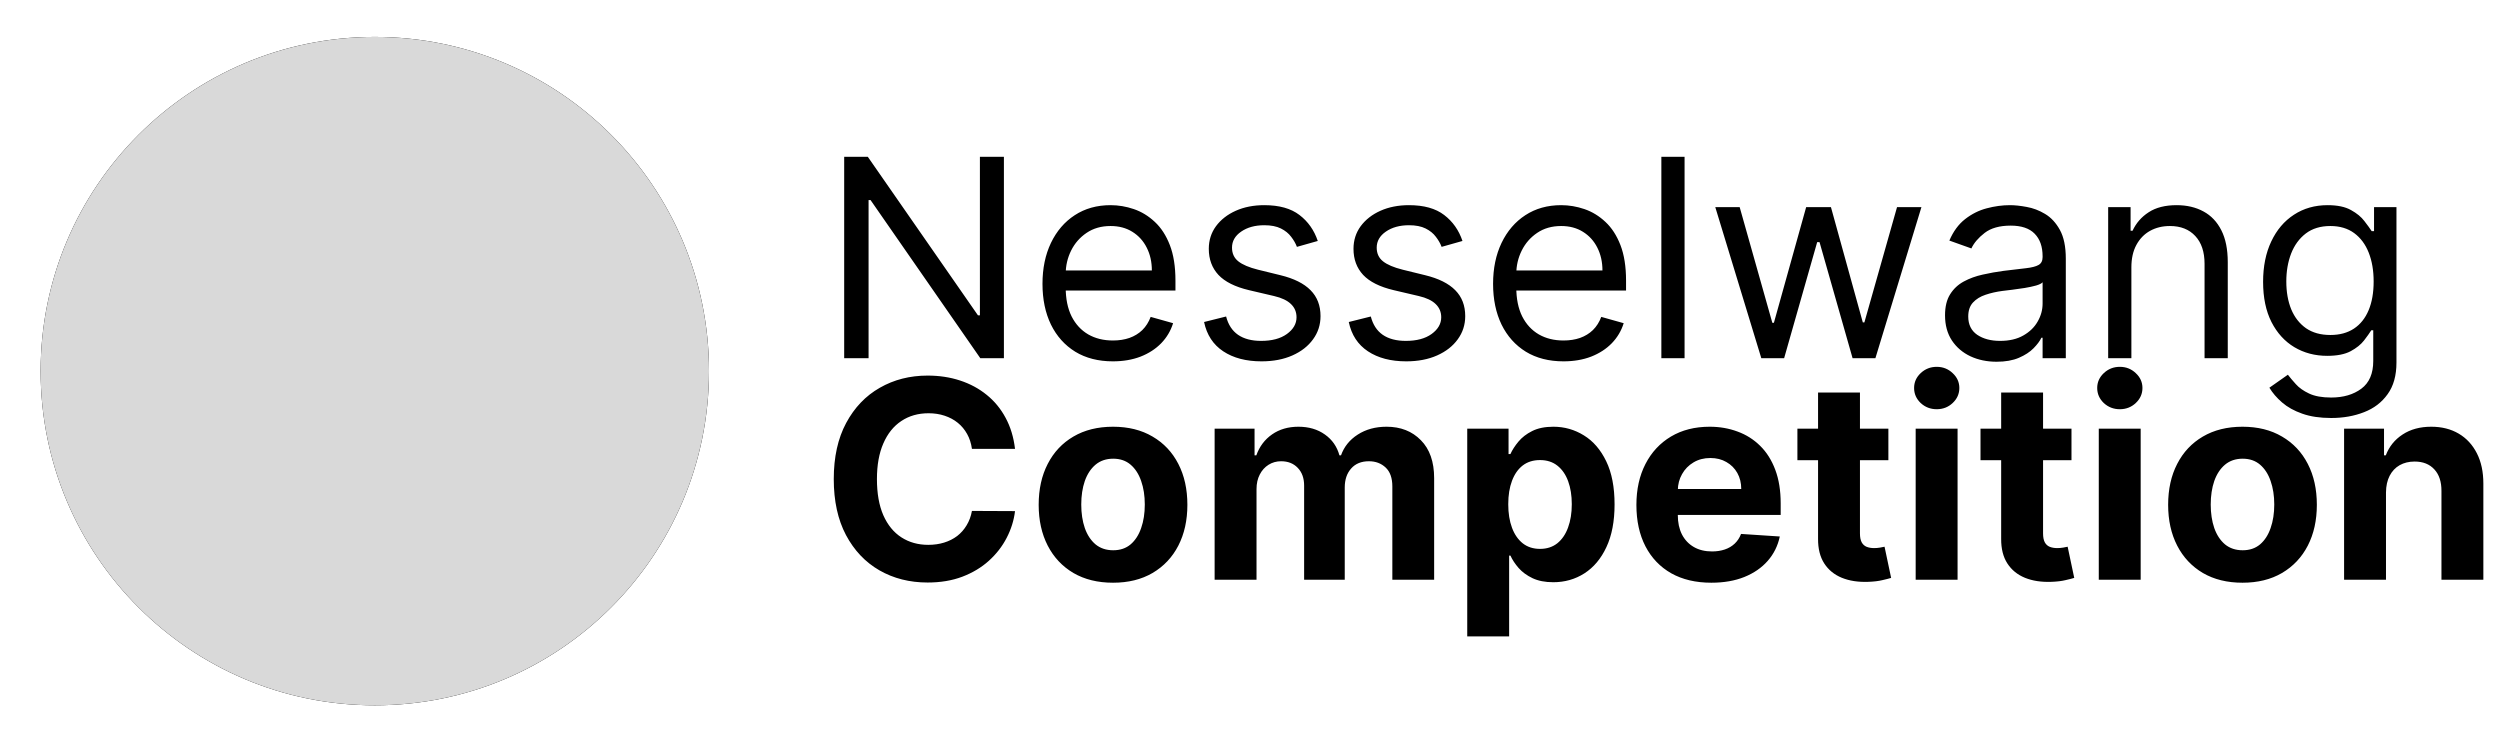 <svg width="677" height="201" viewBox="0 0 677 201" fill="none" xmlns="http://www.w3.org/2000/svg">
<g filter="url(#filter0_f_11_57)">
<circle cx="101.5" cy="100.5" r="90.5" fill="black"/>
</g>
<circle cx="101.5" cy="100.5" r="90.5" fill="#D9D9D9"/>
<path d="M271.858 42.455V97H265.466L235.743 54.173H235.21V97H228.605V42.455H234.997L264.827 85.388H265.359V42.455H271.858ZM301.375 97.852C297.433 97.852 294.033 96.982 291.174 95.242C288.333 93.484 286.14 91.034 284.595 87.891C283.068 84.731 282.305 81.055 282.305 76.865C282.305 72.675 283.068 68.981 284.595 65.785C286.14 62.572 288.289 60.068 291.041 58.275C293.811 56.464 297.042 55.558 300.735 55.558C302.866 55.558 304.97 55.913 307.047 56.624C309.125 57.334 311.016 58.488 312.72 60.086C314.425 61.666 315.783 63.761 316.795 66.371C317.807 68.981 318.313 72.195 318.313 76.013V78.676H286.779V73.243H311.921C311.921 70.935 311.46 68.875 310.536 67.064C309.631 65.253 308.335 63.824 306.648 62.776C304.979 61.728 303.008 61.205 300.735 61.205C298.232 61.205 296.066 61.826 294.237 63.069C292.426 64.294 291.032 65.892 290.055 67.863C289.079 69.834 288.59 71.947 288.59 74.202V77.824C288.59 80.913 289.123 83.532 290.188 85.681C291.272 87.811 292.772 89.436 294.69 90.555C296.607 91.656 298.835 92.206 301.375 92.206C303.026 92.206 304.517 91.975 305.849 91.513C307.198 91.034 308.361 90.324 309.338 89.383C310.315 88.424 311.069 87.234 311.602 85.814L317.674 87.519C317.035 89.578 315.961 91.389 314.452 92.952C312.942 94.496 311.078 95.704 308.859 96.574C306.639 97.426 304.144 97.852 301.375 97.852ZM356.852 65.253L351.206 66.851C350.851 65.91 350.327 64.995 349.635 64.108C348.96 63.202 348.036 62.456 346.865 61.87C345.693 61.284 344.192 60.992 342.364 60.992C339.86 60.992 337.774 61.569 336.105 62.723C334.453 63.859 333.628 65.306 333.628 67.064C333.628 68.626 334.196 69.86 335.332 70.766C336.469 71.671 338.244 72.426 340.659 73.03L346.731 74.521C350.389 75.409 353.115 76.767 354.908 78.596C356.701 80.407 357.598 82.742 357.598 85.601C357.598 87.945 356.923 90.04 355.574 91.886C354.242 93.733 352.378 95.189 349.981 96.254C347.584 97.32 344.796 97.852 341.618 97.852C337.445 97.852 333.992 96.947 331.257 95.136C328.523 93.325 326.792 90.679 326.064 87.199L332.03 85.707C332.598 87.909 333.672 89.56 335.252 90.661C336.85 91.762 338.937 92.312 341.511 92.312C344.441 92.312 346.767 91.691 348.489 90.448C350.229 89.188 351.099 87.678 351.099 85.921C351.099 84.5 350.602 83.31 349.608 82.352C348.614 81.375 347.087 80.647 345.027 80.168L338.209 78.57C334.462 77.682 331.71 76.306 329.952 74.441C328.212 72.559 327.342 70.207 327.342 67.383C327.342 65.075 327.99 63.033 329.286 61.258C330.6 59.482 332.385 58.088 334.64 57.076C336.913 56.064 339.487 55.558 342.364 55.558C346.412 55.558 349.59 56.446 351.898 58.222C354.224 59.997 355.876 62.341 356.852 65.253ZM396.037 65.253L390.39 66.851C390.035 65.91 389.512 64.995 388.819 64.108C388.144 63.202 387.221 62.456 386.049 61.87C384.877 61.284 383.377 60.992 381.548 60.992C379.045 60.992 376.958 61.569 375.289 62.723C373.638 63.859 372.812 65.306 372.812 67.064C372.812 68.626 373.381 69.86 374.517 70.766C375.653 71.671 377.429 72.426 379.844 73.03L385.916 74.521C389.574 75.409 392.299 76.767 394.093 78.596C395.886 80.407 396.782 82.742 396.782 85.601C396.782 87.945 396.108 90.04 394.758 91.886C393.427 93.733 391.562 95.189 389.165 96.254C386.768 97.32 383.981 97.852 380.802 97.852C376.63 97.852 373.176 96.947 370.442 95.136C367.708 93.325 365.976 90.679 365.248 87.199L371.214 85.707C371.782 87.909 372.857 89.56 374.437 90.661C376.035 91.762 378.121 92.312 380.696 92.312C383.626 92.312 385.952 91.691 387.674 90.448C389.414 89.188 390.284 87.678 390.284 85.921C390.284 84.5 389.787 83.31 388.792 82.352C387.798 81.375 386.271 80.647 384.211 80.168L377.393 78.57C373.647 77.682 370.895 76.306 369.137 74.441C367.397 72.559 366.527 70.207 366.527 67.383C366.527 65.075 367.175 63.033 368.471 61.258C369.785 59.482 371.569 58.088 373.824 57.076C376.097 56.064 378.672 55.558 381.548 55.558C385.596 55.558 388.775 56.446 391.083 58.222C393.409 59.997 395.06 62.341 396.037 65.253ZM423.396 97.852C419.454 97.852 416.054 96.982 413.195 95.242C410.354 93.484 408.162 91.034 406.617 87.891C405.09 84.731 404.326 81.055 404.326 76.865C404.326 72.675 405.09 68.981 406.617 65.785C408.162 62.572 410.31 60.068 413.062 58.275C415.832 56.464 419.064 55.558 422.757 55.558C424.888 55.558 426.992 55.913 429.069 56.624C431.146 57.334 433.037 58.488 434.742 60.086C436.446 61.666 437.805 63.761 438.817 66.371C439.829 68.981 440.335 72.195 440.335 76.013V78.676H408.801V73.243H433.943C433.943 70.935 433.481 68.875 432.558 67.064C431.652 65.253 430.356 63.824 428.669 62.776C427 61.728 425.03 61.205 422.757 61.205C420.253 61.205 418.087 61.826 416.258 63.069C414.447 64.294 413.053 65.892 412.077 67.863C411.1 69.834 410.612 71.947 410.612 74.202V77.824C410.612 80.913 411.145 83.532 412.21 85.681C413.293 87.811 414.793 89.436 416.711 90.555C418.629 91.656 420.857 92.206 423.396 92.206C425.047 92.206 426.539 91.975 427.87 91.513C429.22 91.034 430.383 90.324 431.359 89.383C432.336 88.424 433.091 87.234 433.623 85.814L439.696 87.519C439.057 89.578 437.982 91.389 436.473 92.952C434.964 94.496 433.1 95.704 430.88 96.574C428.661 97.426 426.166 97.852 423.396 97.852ZM456.182 42.455V97H449.896V42.455H456.182ZM476.963 97L464.498 56.091H471.103L479.946 87.412H480.372L489.108 56.091H495.819L504.449 87.305H504.875L513.717 56.091H520.322L507.858 97H501.679L492.73 65.572H492.091L483.142 97H476.963ZM540.67 97.959C538.078 97.959 535.725 97.471 533.612 96.494C531.499 95.5 529.821 94.07 528.578 92.206C527.336 90.324 526.714 88.051 526.714 85.388C526.714 83.044 527.176 81.144 528.099 79.688C529.022 78.215 530.256 77.06 531.801 76.226C533.346 75.391 535.05 74.77 536.915 74.362C538.797 73.935 540.688 73.598 542.588 73.349C545.074 73.03 547.089 72.79 548.634 72.63C550.196 72.453 551.332 72.16 552.043 71.751C552.771 71.343 553.135 70.633 553.135 69.621V69.408C553.135 66.78 552.415 64.738 550.977 63.282C549.557 61.826 547.4 61.098 544.505 61.098C541.505 61.098 539.152 61.755 537.447 63.069C535.743 64.383 534.544 65.785 533.852 67.277L527.886 65.146C528.951 62.66 530.372 60.725 532.147 59.34C533.941 57.938 535.894 56.961 538.007 56.41C540.137 55.842 542.233 55.558 544.292 55.558C545.606 55.558 547.115 55.718 548.82 56.038C550.542 56.34 552.202 56.97 553.8 57.929C555.416 58.887 556.757 60.334 557.822 62.27C558.887 64.205 559.42 66.798 559.42 70.047V97H553.135V91.46H552.815C552.389 92.348 551.679 93.298 550.684 94.31C549.69 95.322 548.367 96.183 546.716 96.894C545.065 97.604 543.049 97.959 540.67 97.959ZM541.629 92.312C544.115 92.312 546.21 91.824 547.914 90.848C549.637 89.871 550.933 88.61 551.803 87.066C552.691 85.521 553.135 83.896 553.135 82.192V76.439C552.868 76.758 552.282 77.052 551.377 77.318C550.489 77.566 549.459 77.788 548.287 77.984C547.133 78.161 546.006 78.321 544.905 78.463C543.822 78.587 542.943 78.694 542.268 78.783C540.635 78.996 539.108 79.342 537.687 79.821C536.284 80.283 535.148 80.984 534.278 81.925C533.426 82.849 533 84.109 533 85.707C533 87.891 533.808 89.543 535.423 90.661C537.057 91.762 539.125 92.312 541.629 92.312ZM577.178 72.391V97H570.892V56.091H576.965V62.483H577.498C578.456 60.406 579.912 58.736 581.866 57.476C583.819 56.197 586.34 55.558 589.429 55.558C592.199 55.558 594.623 56.126 596.7 57.263C598.778 58.381 600.394 60.086 601.548 62.376C602.702 64.649 603.279 67.526 603.279 71.006V97H596.993V71.432C596.993 68.218 596.159 65.715 594.49 63.921C592.821 62.11 590.53 61.205 587.618 61.205C585.612 61.205 583.819 61.64 582.238 62.51C580.676 63.38 579.442 64.649 578.536 66.318C577.631 67.987 577.178 70.011 577.178 72.391ZM631.277 113.193C628.241 113.193 625.631 112.803 623.447 112.021C621.263 111.258 619.443 110.246 617.987 108.985C616.549 107.742 615.404 106.411 614.551 104.99L619.559 101.474C620.127 102.22 620.846 103.072 621.716 104.031C622.586 105.008 623.776 105.851 625.285 106.561C626.812 107.289 628.809 107.653 631.277 107.653C634.58 107.653 637.305 106.854 639.454 105.256C641.602 103.658 642.676 101.155 642.676 97.746V89.436H642.144C641.682 90.182 641.025 91.105 640.173 92.206C639.338 93.289 638.131 94.257 636.551 95.109C634.988 95.944 632.875 96.361 630.212 96.361C626.909 96.361 623.944 95.579 621.316 94.017C618.706 92.454 616.638 90.182 615.111 87.199C613.602 84.216 612.847 80.594 612.847 76.332C612.847 72.142 613.584 68.493 615.058 65.386C616.531 62.261 618.582 59.846 621.21 58.142C623.838 56.419 626.874 55.558 630.319 55.558C632.982 55.558 635.095 56.002 636.657 56.89C638.238 57.76 639.445 58.754 640.279 59.873C641.132 60.974 641.789 61.879 642.25 62.59H642.89V56.091H648.962V98.172C648.962 101.688 648.163 104.546 646.565 106.748C644.985 108.967 642.854 110.592 640.173 111.622C637.51 112.669 634.544 113.193 631.277 113.193ZM631.064 90.715C633.586 90.715 635.716 90.137 637.456 88.983C639.196 87.829 640.519 86.169 641.425 84.003C642.33 81.837 642.783 79.244 642.783 76.226C642.783 73.278 642.339 70.677 641.451 68.422C640.564 66.167 639.25 64.401 637.51 63.122C635.77 61.844 633.621 61.205 631.064 61.205C628.401 61.205 626.181 61.879 624.406 63.229C622.648 64.578 621.325 66.389 620.438 68.662C619.567 70.935 619.132 73.456 619.132 76.226C619.132 79.067 619.576 81.579 620.464 83.763C621.37 85.929 622.701 87.634 624.459 88.877C626.235 90.102 628.436 90.715 631.064 90.715ZM274.868 121.551H263.202C262.989 120.042 262.554 118.701 261.897 117.529C261.24 116.339 260.397 115.327 259.367 114.493C258.337 113.658 257.147 113.019 255.798 112.575C254.466 112.131 253.019 111.909 251.457 111.909C248.634 111.909 246.174 112.611 244.079 114.013C241.984 115.398 240.359 117.423 239.205 120.086C238.051 122.732 237.474 125.945 237.474 129.727C237.474 133.616 238.051 136.883 239.205 139.528C240.377 142.174 242.011 144.172 244.106 145.521C246.201 146.87 248.625 147.545 251.377 147.545C252.922 147.545 254.351 147.341 255.665 146.933C256.996 146.524 258.177 145.929 259.207 145.148C260.237 144.349 261.089 143.381 261.764 142.245C262.456 141.109 262.936 139.812 263.202 138.357L274.868 138.41C274.566 140.913 273.811 143.328 272.604 145.654C271.414 147.962 269.807 150.031 267.783 151.86C265.777 153.671 263.38 155.109 260.592 156.174C257.822 157.222 254.688 157.746 251.19 157.746C246.325 157.746 241.975 156.645 238.14 154.443C234.322 152.241 231.304 149.054 229.085 144.882C226.883 140.709 225.782 135.658 225.782 129.727C225.782 123.779 226.901 118.719 229.138 114.546C231.375 110.374 234.411 107.195 238.246 105.011C242.082 102.81 246.396 101.709 251.19 101.709C254.351 101.709 257.281 102.153 259.979 103.04C262.696 103.928 265.102 105.224 267.197 106.929C269.292 108.616 270.997 110.684 272.311 113.135C273.642 115.585 274.495 118.39 274.868 121.551ZM301.408 157.799C297.271 157.799 293.693 156.92 290.675 155.162C287.674 153.387 285.357 150.919 283.723 147.758C282.09 144.58 281.273 140.896 281.273 136.705C281.273 132.479 282.09 128.786 283.723 125.626C285.357 122.447 287.674 119.979 290.675 118.222C293.693 116.446 297.271 115.558 301.408 115.558C305.545 115.558 309.114 116.446 312.115 118.222C315.133 119.979 317.459 122.447 319.093 125.626C320.726 128.786 321.543 132.479 321.543 136.705C321.543 140.896 320.726 144.58 319.093 147.758C317.459 150.919 315.133 153.387 312.115 155.162C309.114 156.92 305.545 157.799 301.408 157.799ZM301.461 149.01C303.343 149.01 304.915 148.477 306.175 147.412C307.436 146.329 308.386 144.855 309.025 142.991C309.682 141.126 310.01 139.005 310.01 136.625C310.01 134.246 309.682 132.124 309.025 130.26C308.386 128.396 307.436 126.922 306.175 125.839C304.915 124.756 303.343 124.214 301.461 124.214C299.561 124.214 297.963 124.756 296.667 125.839C295.389 126.922 294.421 128.396 293.764 130.26C293.125 132.124 292.805 134.246 292.805 136.625C292.805 139.005 293.125 141.126 293.764 142.991C294.421 144.855 295.389 146.329 296.667 147.412C297.963 148.477 299.561 149.01 301.461 149.01ZM328.92 157V116.091H339.733V123.309H340.213C341.065 120.912 342.486 119.021 344.474 117.636C346.463 116.251 348.842 115.558 351.612 115.558C354.417 115.558 356.806 116.26 358.776 117.662C360.747 119.047 362.061 120.929 362.718 123.309H363.144C363.979 120.965 365.488 119.092 367.672 117.689C369.874 116.268 372.475 115.558 375.476 115.558C379.293 115.558 382.392 116.775 384.771 119.207C387.168 121.622 388.366 125.049 388.366 129.488V157H377.047V131.725C377.047 129.452 376.443 127.748 375.236 126.611C374.029 125.475 372.519 124.907 370.708 124.907C368.649 124.907 367.042 125.564 365.888 126.877C364.733 128.174 364.156 129.887 364.156 132.018V157H353.157V131.485C353.157 129.479 352.58 127.881 351.426 126.691C350.289 125.501 348.789 124.907 346.925 124.907C345.664 124.907 344.528 125.226 343.515 125.865C342.521 126.487 341.731 127.366 341.145 128.502C340.559 129.621 340.266 130.935 340.266 132.444V157H328.92ZM397.328 172.341V116.091H408.515V122.962H409.021C409.518 121.862 410.237 120.743 411.178 119.607C412.137 118.452 413.38 117.494 414.907 116.73C416.451 115.949 418.369 115.558 420.659 115.558C423.642 115.558 426.395 116.339 428.916 117.902C431.437 119.447 433.452 121.782 434.962 124.907C436.471 128.014 437.225 131.911 437.225 136.599C437.225 141.162 436.489 145.015 435.015 148.158C433.559 151.283 431.57 153.653 429.049 155.269C426.545 156.867 423.74 157.666 420.633 157.666C418.431 157.666 416.558 157.302 415.013 156.574C413.486 155.846 412.234 154.931 411.258 153.831C410.281 152.712 409.536 151.585 409.021 150.448H408.674V172.341H397.328ZM408.435 136.545C408.435 138.978 408.772 141.1 409.447 142.911C410.121 144.722 411.098 146.134 412.376 147.146C413.655 148.14 415.208 148.637 417.037 148.637C418.884 148.637 420.446 148.131 421.725 147.119C423.003 146.089 423.971 144.669 424.628 142.858C425.303 141.029 425.64 138.925 425.64 136.545C425.64 134.184 425.311 132.107 424.654 130.313C423.998 128.52 423.03 127.117 421.751 126.105C420.473 125.093 418.902 124.587 417.037 124.587C415.191 124.587 413.628 125.075 412.35 126.052C411.089 127.028 410.121 128.413 409.447 130.207C408.772 132 408.435 134.113 408.435 136.545ZM463.433 157.799C459.225 157.799 455.603 156.947 452.566 155.242C449.548 153.52 447.222 151.087 445.588 147.945C443.955 144.784 443.138 141.047 443.138 136.732C443.138 132.524 443.955 128.831 445.588 125.652C447.222 122.474 449.521 119.997 452.487 118.222C455.469 116.446 458.967 115.558 462.98 115.558C465.679 115.558 468.191 115.993 470.517 116.863C472.861 117.716 474.903 119.003 476.643 120.725C478.401 122.447 479.768 124.614 480.745 127.224C481.721 129.816 482.21 132.852 482.21 136.332V139.449H447.666V132.417H471.529C471.529 130.784 471.174 129.337 470.464 128.076C469.754 126.815 468.768 125.83 467.508 125.12C466.265 124.392 464.818 124.028 463.167 124.028C461.444 124.028 459.917 124.427 458.586 125.226C457.272 126.007 456.242 127.064 455.496 128.396C454.75 129.71 454.369 131.174 454.351 132.79V139.475C454.351 141.499 454.724 143.248 455.469 144.722C456.233 146.196 457.307 147.332 458.692 148.131C460.077 148.93 461.719 149.33 463.619 149.33C464.88 149.33 466.034 149.152 467.082 148.797C468.129 148.442 469.026 147.909 469.772 147.199C470.517 146.489 471.086 145.619 471.476 144.589L481.97 145.281C481.437 147.803 480.345 150.004 478.694 151.886C477.06 153.751 474.947 155.207 472.355 156.254C469.781 157.284 466.806 157.799 463.433 157.799ZM511.373 116.091V124.614H486.737V116.091H511.373ZM492.33 106.29H503.676V144.429C503.676 145.477 503.836 146.293 504.156 146.879C504.475 147.447 504.919 147.847 505.487 148.078C506.073 148.309 506.748 148.424 507.511 148.424C508.044 148.424 508.577 148.38 509.109 148.291C509.642 148.184 510.05 148.104 510.335 148.051L512.119 156.494C511.551 156.672 510.752 156.876 509.722 157.107C508.692 157.355 507.44 157.506 505.967 157.559C503.232 157.666 500.835 157.302 498.776 156.467C496.734 155.633 495.145 154.337 494.008 152.579C492.872 150.821 492.313 148.602 492.33 145.92V106.29ZM518.764 157V116.091H530.11V157H518.764ZM524.464 110.817C522.777 110.817 521.33 110.258 520.122 109.14C518.933 108.003 518.338 106.645 518.338 105.065C518.338 103.502 518.933 102.162 520.122 101.043C521.33 99.907 522.777 99.338 524.464 99.338C526.15 99.338 527.589 99.907 528.778 101.043C529.986 102.162 530.589 103.502 530.589 105.065C530.589 106.645 529.986 108.003 528.778 109.14C527.589 110.258 526.15 110.817 524.464 110.817ZM560.958 116.091V124.614H536.322V116.091H560.958ZM541.915 106.29H553.261V144.429C553.261 145.477 553.421 146.293 553.741 146.879C554.06 147.447 554.504 147.847 555.072 148.078C555.658 148.309 556.333 148.424 557.096 148.424C557.629 148.424 558.162 148.38 558.694 148.291C559.227 148.184 559.635 148.104 559.919 148.051L561.704 156.494C561.136 156.672 560.337 156.876 559.307 157.107C558.277 157.355 557.025 157.506 555.552 157.559C552.817 157.666 550.42 157.302 548.361 156.467C546.319 155.633 544.729 154.337 543.593 152.579C542.457 150.821 541.897 148.602 541.915 145.92V106.29ZM568.349 157V116.091H579.695V157H568.349ZM574.049 110.817C572.362 110.817 570.915 110.258 569.707 109.14C568.518 108.003 567.923 106.645 567.923 105.065C567.923 103.502 568.518 102.162 569.707 101.043C570.915 99.907 572.362 99.338 574.049 99.338C575.735 99.338 577.174 99.907 578.363 101.043C579.571 102.162 580.174 103.502 580.174 105.065C580.174 106.645 579.571 108.003 578.363 109.14C577.174 110.258 575.735 110.817 574.049 110.817ZM607.267 157.799C603.13 157.799 599.552 156.92 596.534 155.162C593.533 153.387 591.216 150.919 589.583 147.758C587.949 144.58 587.132 140.896 587.132 136.705C587.132 132.479 587.949 128.786 589.583 125.626C591.216 122.447 593.533 119.979 596.534 118.222C599.552 116.446 603.13 115.558 607.267 115.558C611.404 115.558 614.973 116.446 617.974 118.222C620.992 119.979 623.318 122.447 624.952 125.626C626.585 128.786 627.402 132.479 627.402 136.705C627.402 140.896 626.585 144.58 624.952 147.758C623.318 150.919 620.992 153.387 617.974 155.162C614.973 156.92 611.404 157.799 607.267 157.799ZM607.32 149.01C609.203 149.01 610.774 148.477 612.035 147.412C613.295 146.329 614.245 144.855 614.884 142.991C615.541 141.126 615.87 139.005 615.87 136.625C615.87 134.246 615.541 132.124 614.884 130.26C614.245 128.396 613.295 126.922 612.035 125.839C610.774 124.756 609.203 124.214 607.32 124.214C605.421 124.214 603.823 124.756 602.526 125.839C601.248 126.922 600.28 128.396 599.623 130.26C598.984 132.124 598.665 134.246 598.665 136.625C598.665 139.005 598.984 141.126 599.623 142.991C600.28 144.855 601.248 146.329 602.526 147.412C603.823 148.477 605.421 149.01 607.32 149.01ZM646.126 133.349V157H634.78V116.091H645.593V123.309H646.072C646.978 120.929 648.496 119.047 650.627 117.662C652.757 116.26 655.341 115.558 658.377 115.558C661.218 115.558 663.695 116.18 665.808 117.423C667.921 118.665 669.563 120.441 670.735 122.749C671.907 125.04 672.493 127.774 672.493 130.952V157H661.147V132.977C661.165 130.473 660.525 128.52 659.229 127.117C657.933 125.697 656.149 124.987 653.876 124.987C652.349 124.987 650.999 125.315 649.828 125.972C648.673 126.629 647.768 127.588 647.111 128.848C646.472 130.091 646.143 131.592 646.126 133.349Z" fill="black"/>
<defs>
<filter id="filter0_f_11_57" x="1" y="0" width="201" height="201" filterUnits="userSpaceOnUse" color-interpolation-filters="sRGB">
<feFlood flood-opacity="0" result="BackgroundImageFix"/>
<feBlend mode="normal" in="SourceGraphic" in2="BackgroundImageFix" result="shape"/>
<feGaussianBlur stdDeviation="5" result="effect1_foregroundBlur_11_57"/>
</filter>
</defs>
</svg>
